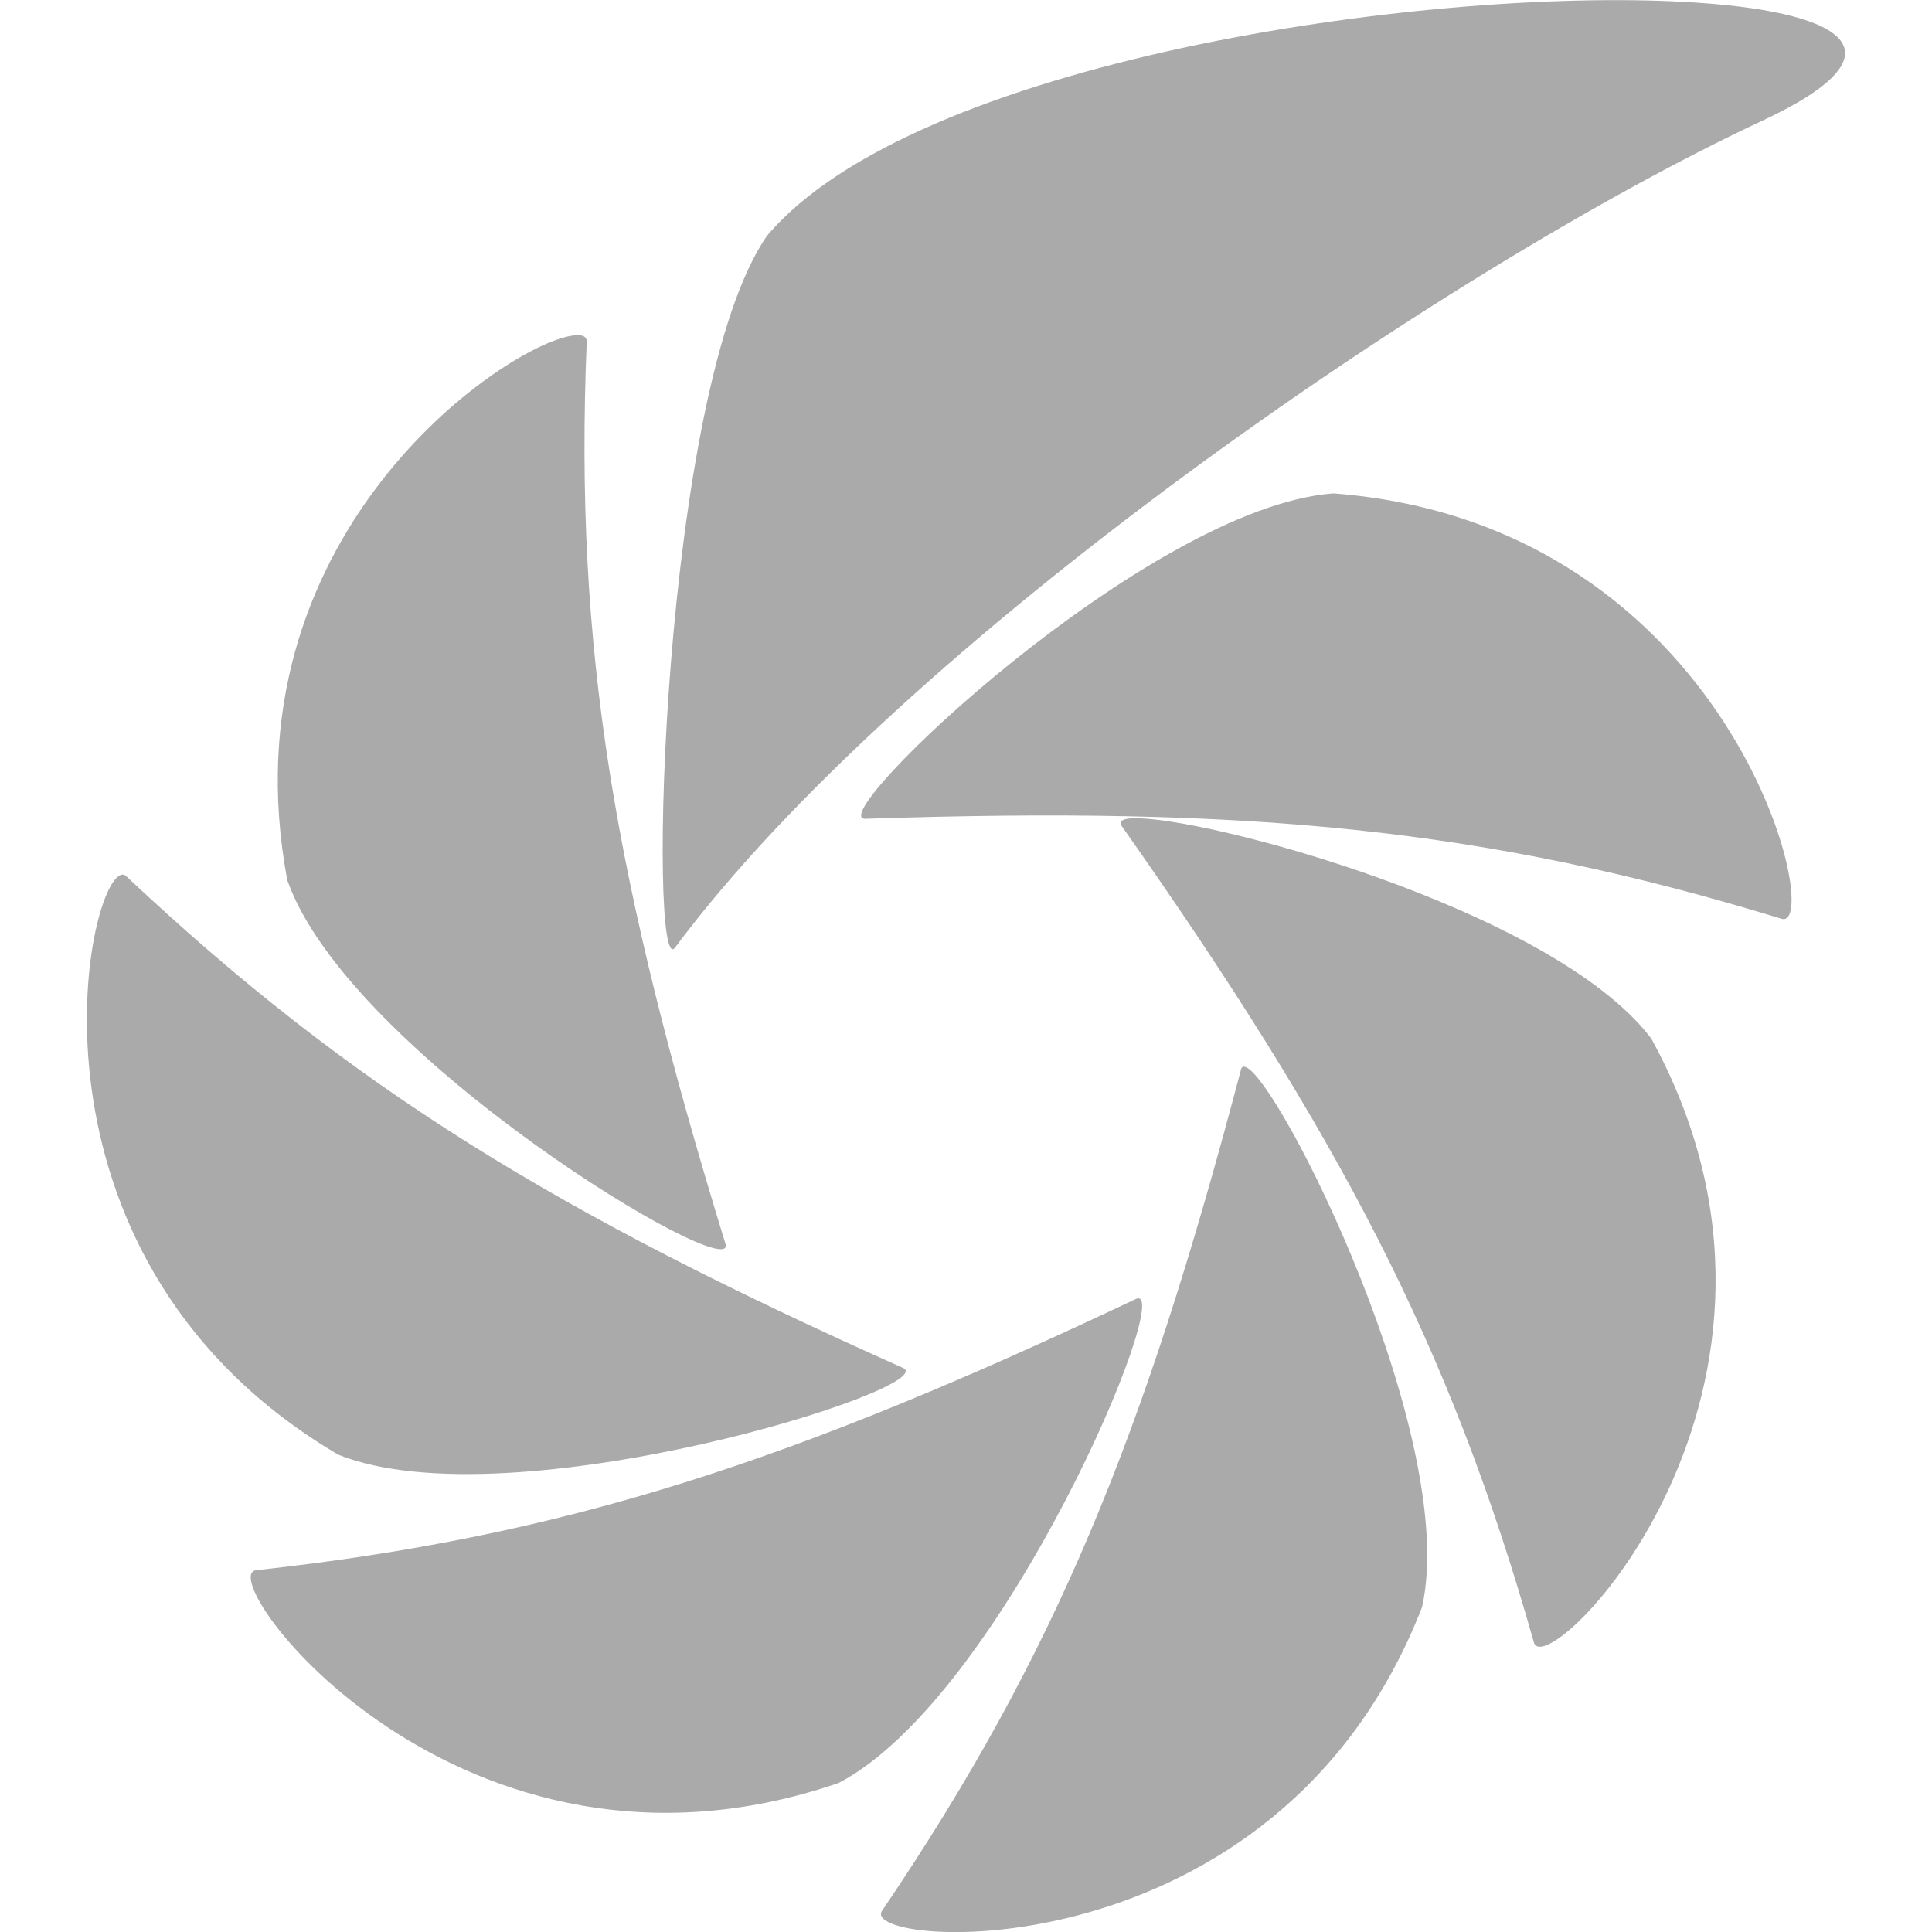 
<svg xmlns="http://www.w3.org/2000/svg" xmlns:xlink="http://www.w3.org/1999/xlink" width="16px" height="16px" viewBox="0 0 16 16" version="1.1">
<g id="surface1">
<path style=" stroke:none;fill-rule:nonzero;fill:#aaaaaa;fill-opacity:1;" d="M 13.953 0.016 C 11.773 -0.105 7.57 0.508 6.352 1.953 C 5.473 3.215 5.363 8.152 5.59 7.848 C 7.457 5.34 11.93 2.246 14.594 1 C 15.832 0.422 15.258 0.086 13.953 0.016 Z M 4.73 2.781 C 4.156 2.875 1.848 4.457 2.379 7.289 C 2.887 8.738 6.117 10.664 6.008 10.301 C 5.09 7.309 4.754 5.379 4.859 2.828 C 4.859 2.781 4.812 2.766 4.73 2.781 Z M 11.043 4.086 C 9.5 4.199 6.785 6.797 7.168 6.781 C 10.32 6.676 12.293 6.855 14.754 7.609 C 15.117 7.723 14.363 4.34 11.043 4.086 Z M 9.375 6.777 C 9.297 6.781 9.262 6.801 9.289 6.84 C 11.094 9.406 12.008 11.145 12.703 13.602 C 12.805 13.965 15.262 11.5 13.676 8.602 C 12.863 7.527 9.945 6.75 9.375 6.777 Z M 0.992 7.25 C 0.68 7.41 0.117 10.465 2.801 12.047 C 4.234 12.621 7.828 11.484 7.477 11.328 C 4.602 10.043 2.918 9.016 1.047 7.258 C 1.031 7.242 1.012 7.238 0.992 7.25 Z M 10.312 8.836 C 10.293 8.828 10.281 8.84 10.277 8.859 C 9.48 11.887 8.742 13.703 7.305 15.824 C 7.094 16.137 10.582 16.387 11.777 13.309 C 12.09 11.906 10.578 8.902 10.312 8.836 Z M 9.406 10.758 C 6.562 12.105 4.684 12.723 2.121 13.004 C 1.742 13.047 3.801 15.844 6.945 14.766 C 8.316 14.051 9.754 10.594 9.406 10.758 Z M 9.406 10.758 "/>
</g>
</svg>
